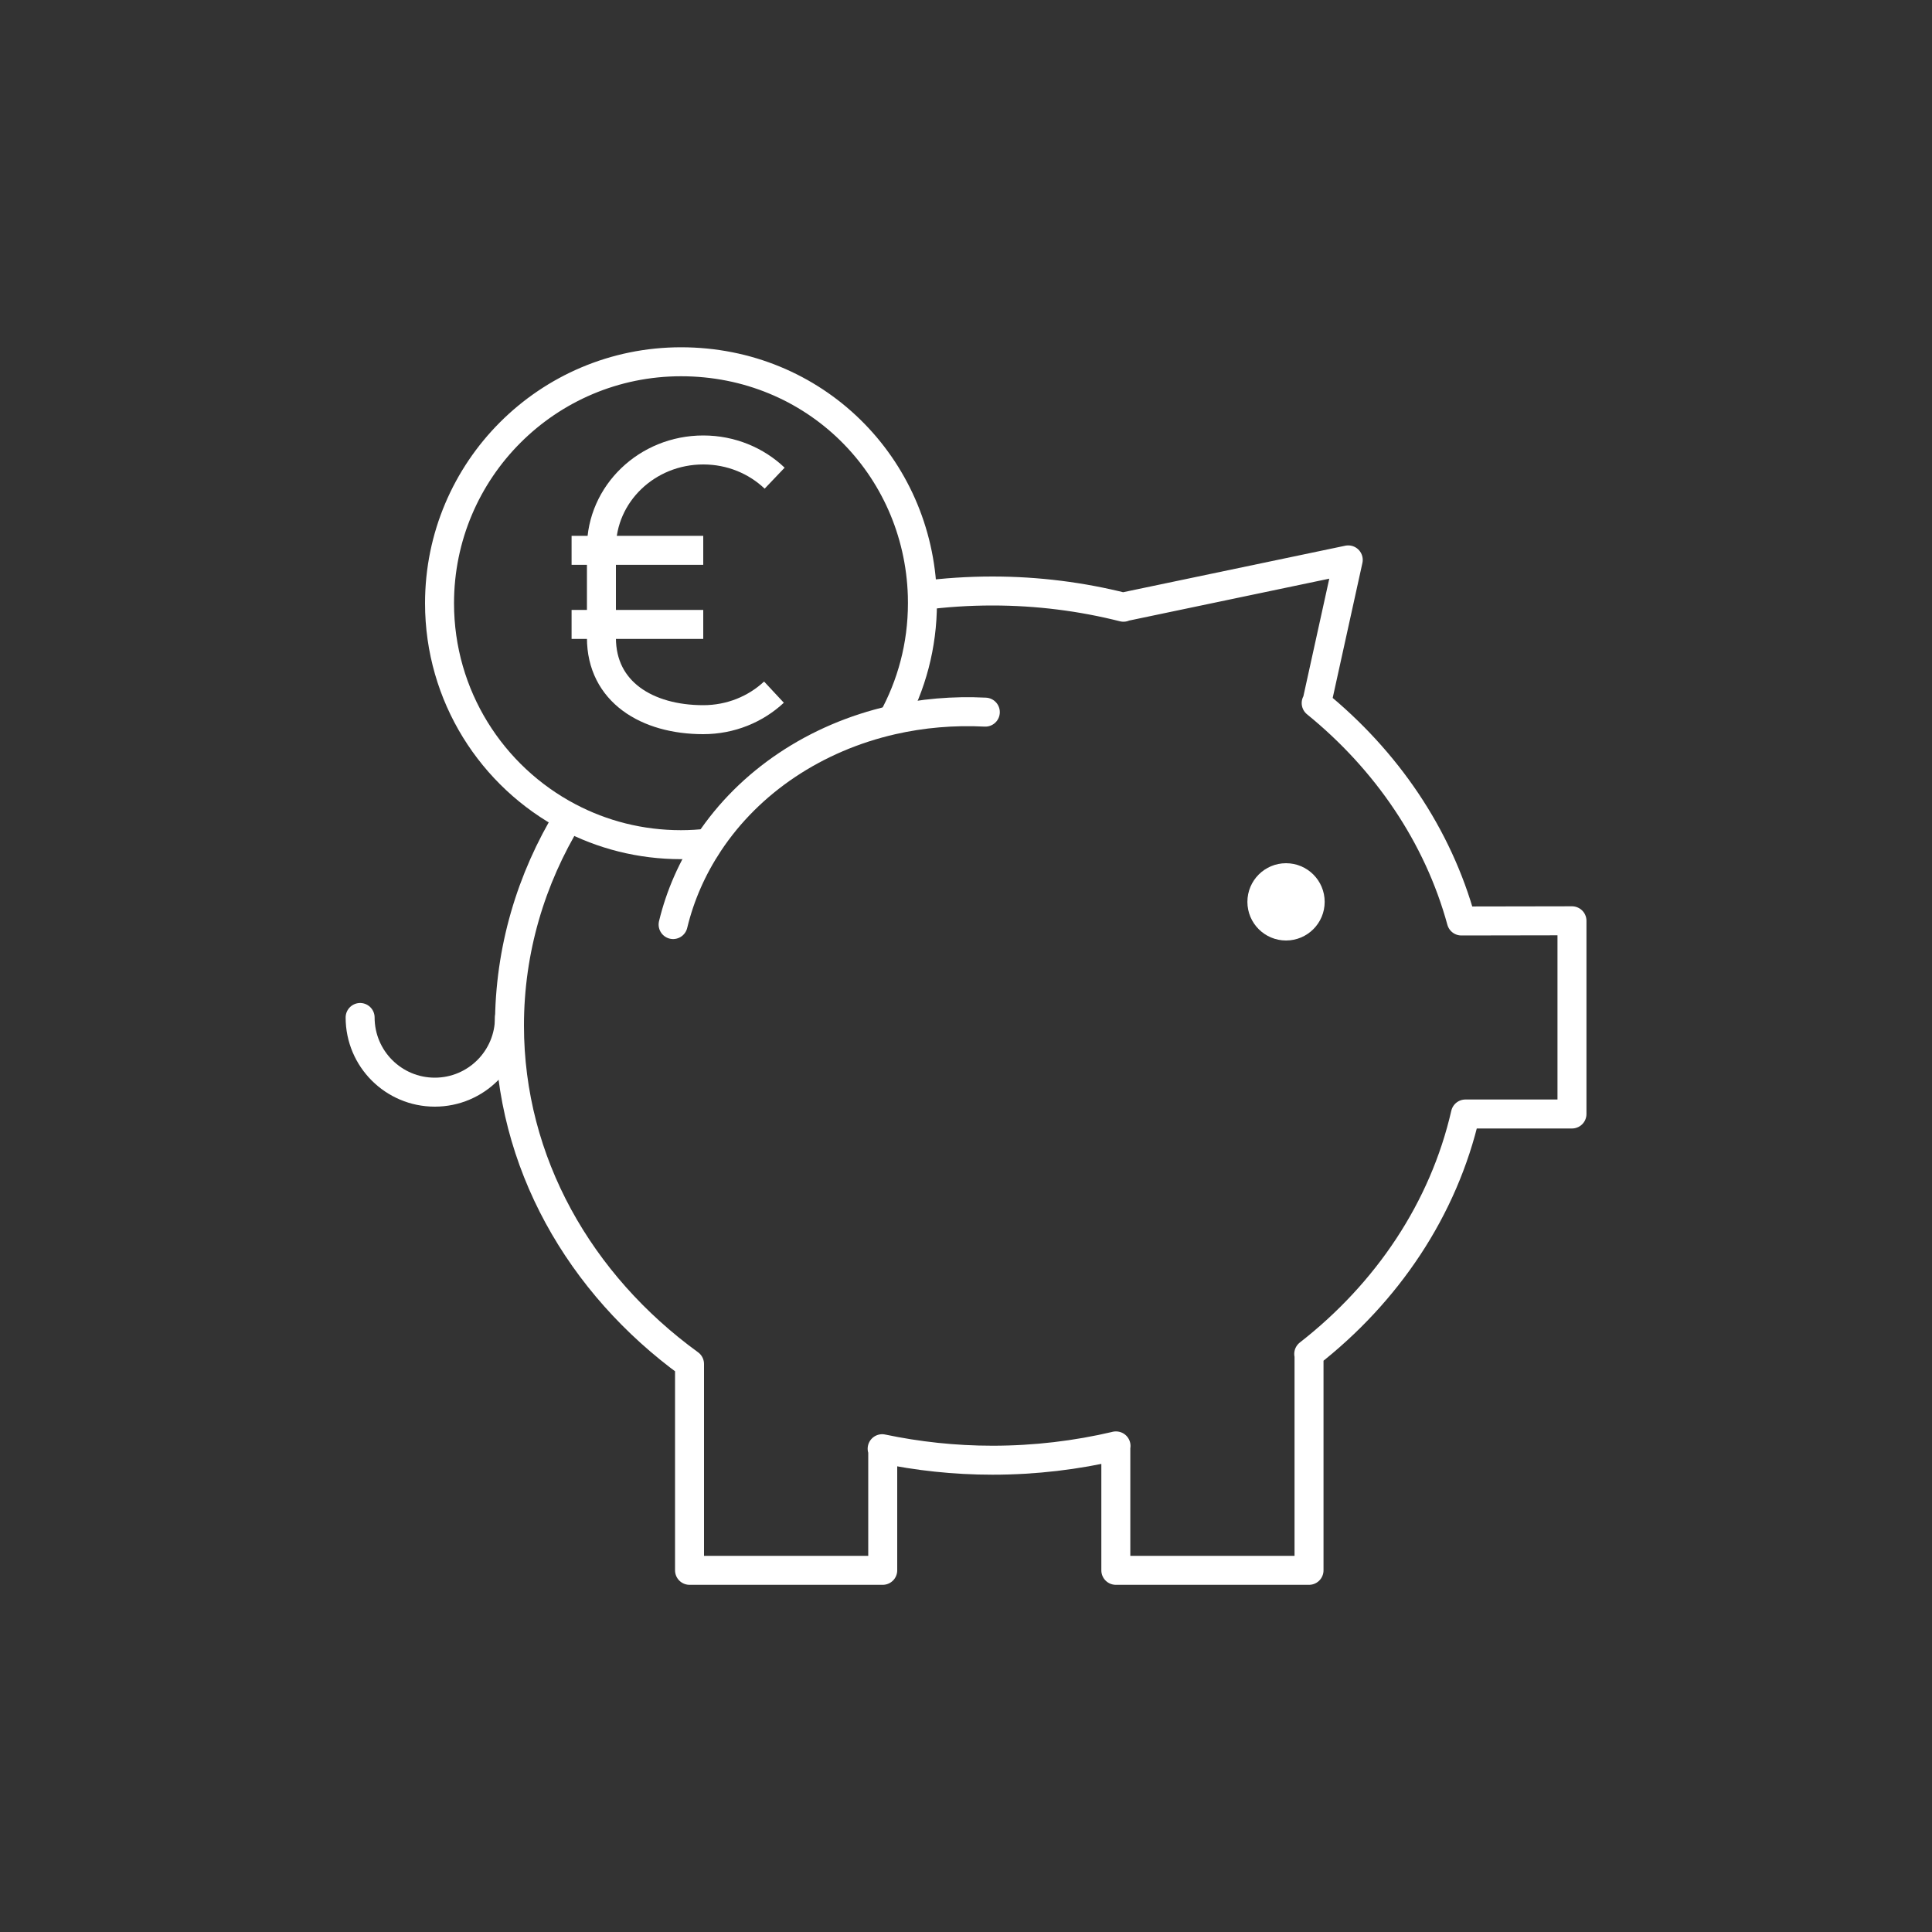 <?xml version="1.0" encoding="UTF-8"?>
<svg id="Icons" xmlns="http://www.w3.org/2000/svg" viewBox="0 0 200 200">
  <rect x="0" y="0" width="200" height="200" fill="#333333" stroke="none"/>
  <defs>
    <style>
      .cls-1, .cls-2 {
        stroke-miterlimit: 10;
      }

      .cls-1, .cls-2, .cls-3 {
        fill: none;
        stroke: #fff;
        stroke-width: 3px;
      }

      .cls-4 {
        fill: #fff;
      }

      .cls-2 {
        stroke-linecap: round;
      }

      .cls-3 {
        stroke-linejoin: round;
      }
    </style>
  </defs>
  <circle class="cls-4" cx="133.13" cy="93.36" r="4"/>
  <path class="cls-2" d="M52.74,105.33c0,4.27-3.46,7.73-7.73,7.73s-7.73-3.46-7.73-7.73"/>
  <path class="cls-2" d="M69.68,95.71c.74-3.07,2.01-5.9,3.7-8.45,4.21-6.36,11.04-10.91,18.98-12.72,3.08-.7,6.32-.99,9.64-.82"/>
  <path class="cls-1" d="M73.38,87.27c-.95.11-1.91.17-2.89.17-4.2,0-8.15-1.03-11.62-2.86-7.95-4.18-13.37-12.53-13.37-22.13,0-13.81,11.19-25,25-25s24.57,10.77,24.98,24.21c0,.26.01.52.01.78,0,4.39-1.13,8.52-3.12,12.11"/>
  <path class="cls-3" d="M95.47,61.65c2.37-.31,4.8-.47,7.27-.47,4.7,0,9.24.59,13.56,1.68l-.04-.02,23.31-4.88-3.27,14.85-.05-.03c7.27,5.91,12.61,13.72,15.03,22.56l11.45-.02v20h-11.03c-2.26,9.84-8.09,18.5-16.22,24.84h.03s0,22.4,0,22.4h-20v-12.88h.02c-4.08.96-8.37,1.48-12.79,1.48-3.93,0-7.75-.42-11.42-1.19l.06.03v12.56h-20v-21.36c-11.36-8.25-18.64-20.87-18.64-35.03,0-7.83,2.22-15.19,6.13-21.6"/>
  <g>
    <path class="cls-1" d="M80.12,71.65c-1.9,1.77-4.48,2.85-7.32,2.85-5.81,0-10.54-2.87-10.54-8.47v-9.32c0-5.59,4.72-10.13,10.54-10.13,2.88,0,5.49,1.11,7.39,2.92"/>
    <line class="cls-1" x1="59.17" y1="56.97" x2="72.8" y2="56.97"/>
    <line class="cls-1" x1="59.17" y1="64.64" x2="72.8" y2="64.64"/>
  </g>
</svg>